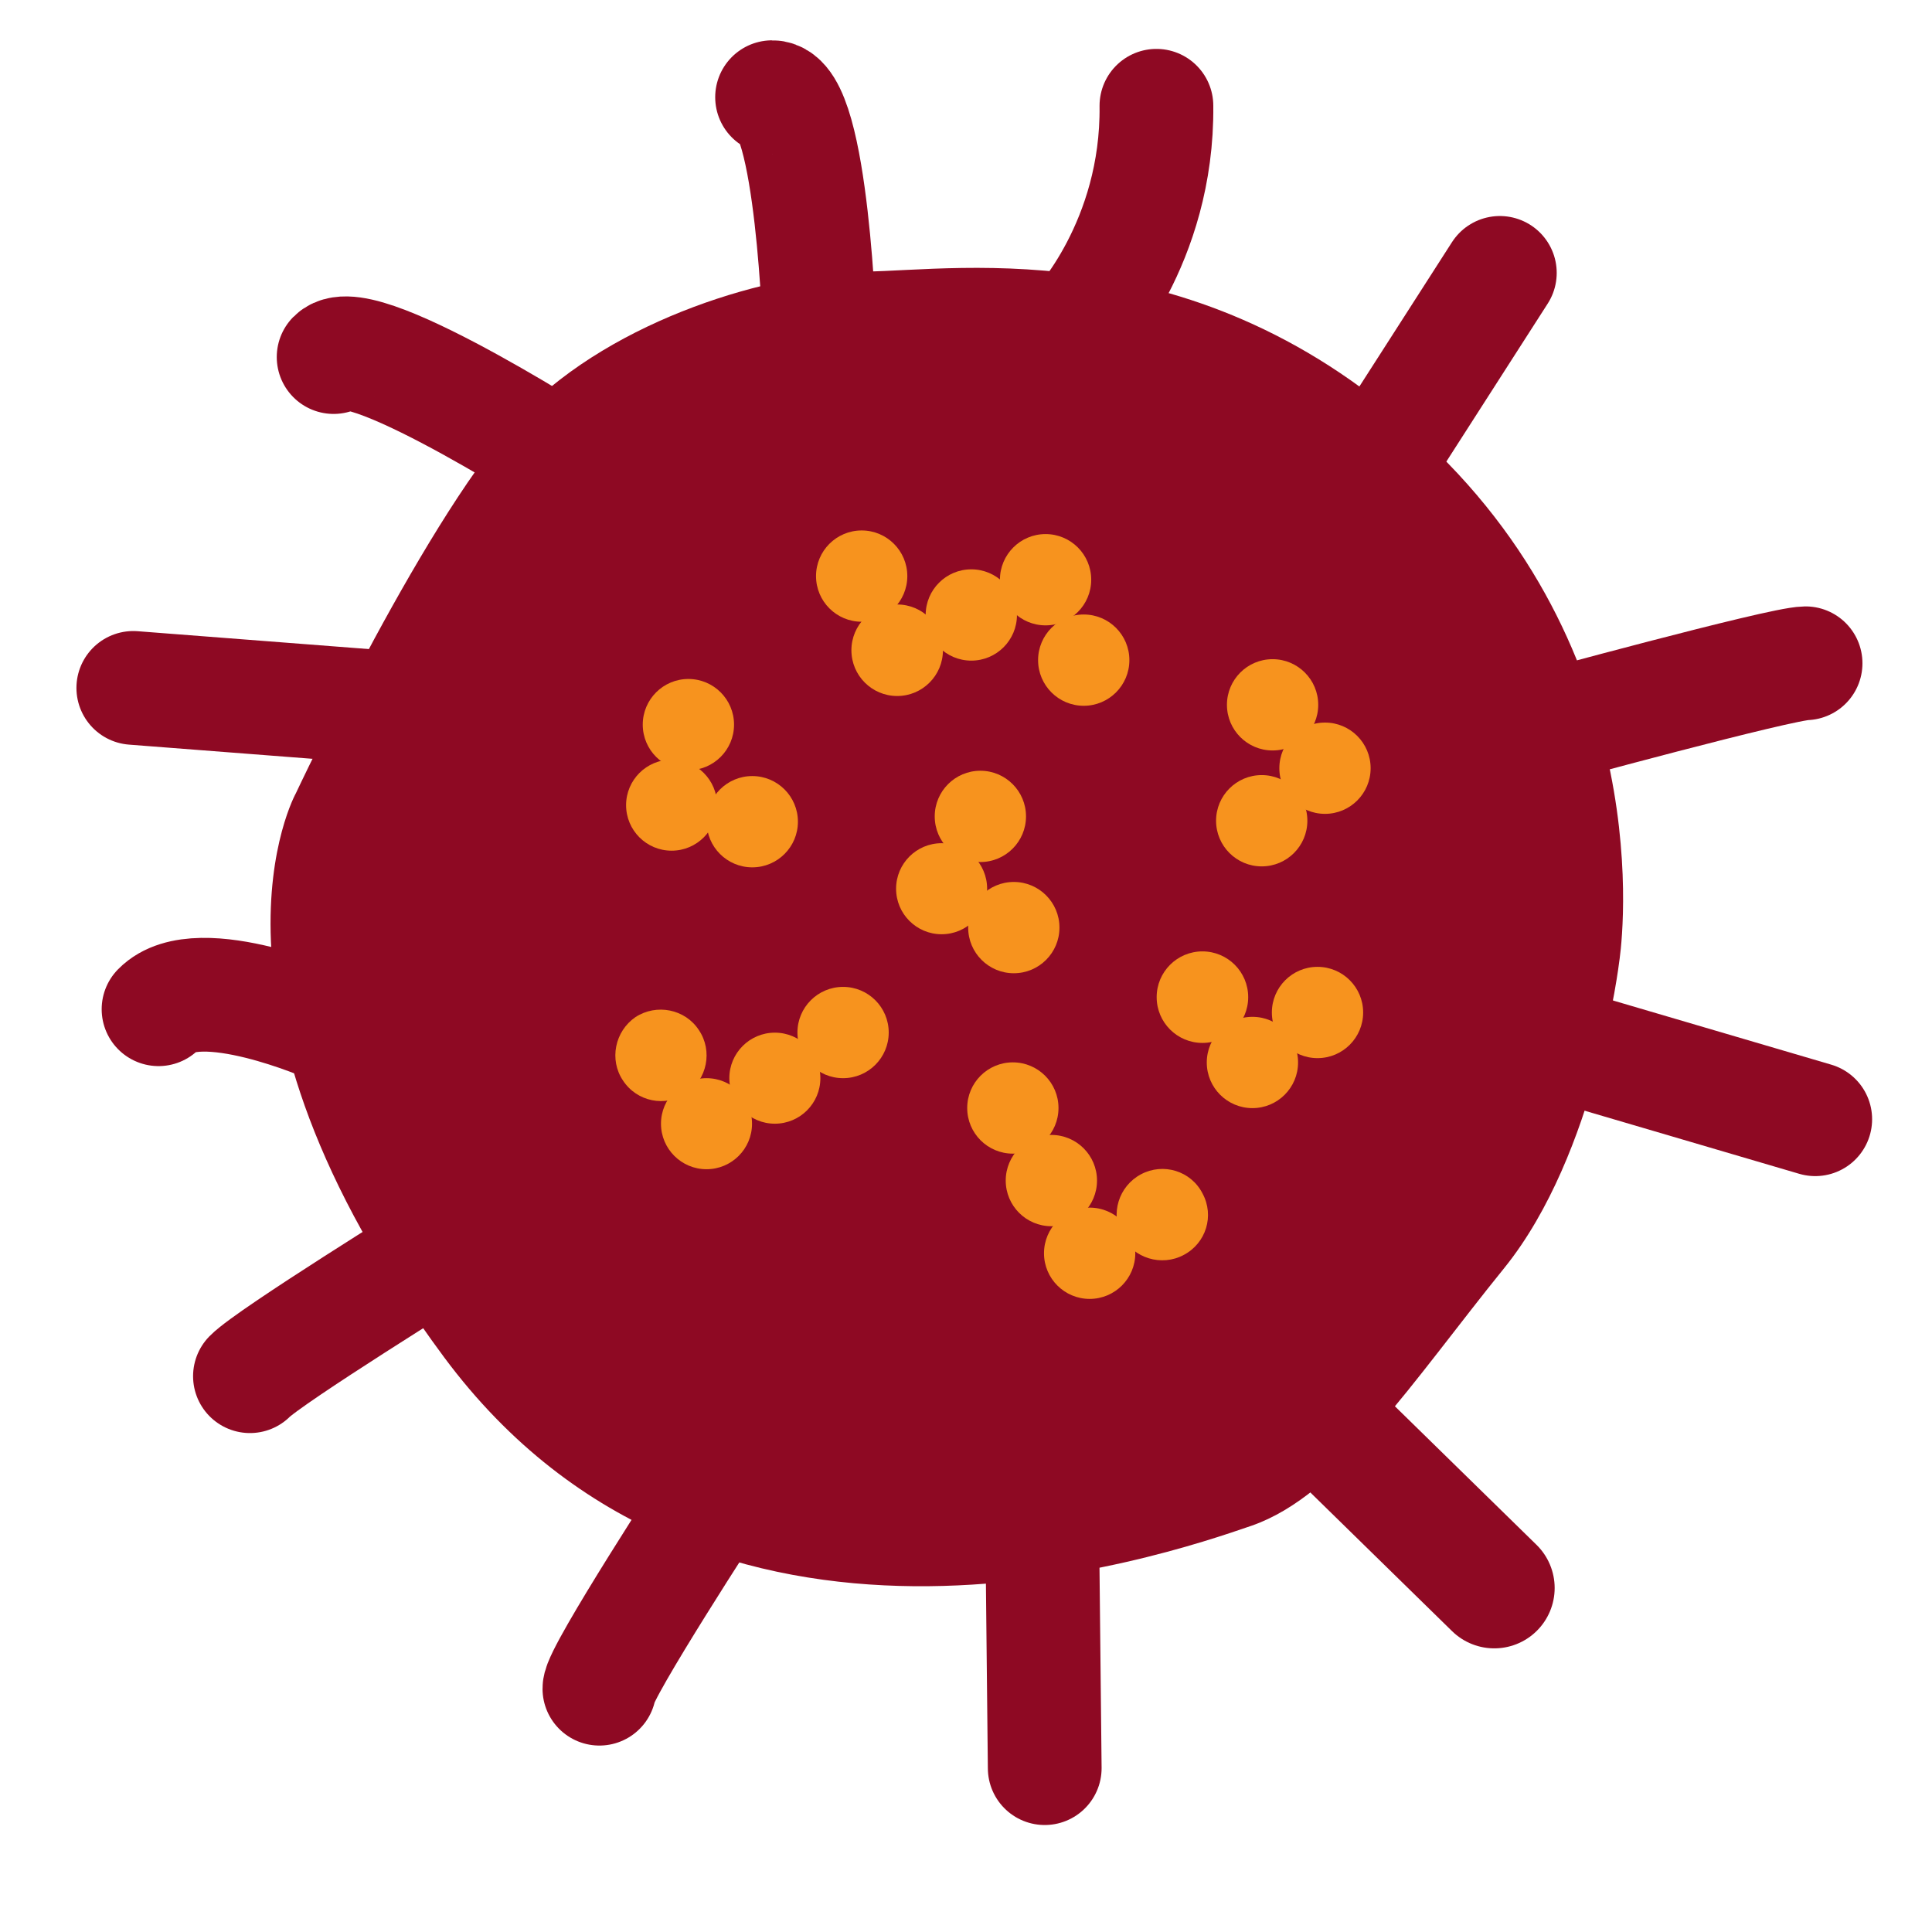 <?xml version="1.0" encoding="utf-8"?>
<!-- Generator: Adobe Illustrator 16.0.0, SVG Export Plug-In . SVG Version: 6.00 Build 0)  -->
<!DOCTYPE svg PUBLIC "-//W3C//DTD SVG 1.1//EN" "http://www.w3.org/Graphics/SVG/1.1/DTD/svg11.dtd">
<svg version="1.1" id="Layer_1" xmlns="http://www.w3.org/2000/svg" xmlns:xlink="http://www.w3.org/1999/xlink" x="0px" y="0px"
	 width="16px" height="16px" viewBox="0 0 16 16" enable-background="new 0 0 16 16" xml:space="preserve">
<g>
	<path fill="#8E0923" d="M2.45,6.57c0,0,1.114-2.372,1.879-3.153c0.766-0.781,2.062-1.162,2.837-1.168
		c0.773-0.008,2.845-0.355,4.736,1.498c1.891,1.852,1.508,4.215,1.508,4.215s-0.188,1.589-0.949,2.535
		c-0.765,0.944-1.365,1.884-2.095,2.138c-0.73,0.251-4.501,1.551-6.689-1.396C1.491,8.29,2.45,6.57,2.45,6.57z"/>
	<g>
		<circle fill="#F7931E" cx="7.136" cy="4.771" r="0.378"/>
		<circle fill="#F7931E" cx="7.43" cy="5.385" r="0.379"/>
		<circle fill="#F7931E" cx="8.044" cy="5.093" r="0.378"/>
		<circle fill="#F7931E" cx="8.659" cy="4.801" r="0.378"/>
		<circle fill="#F7931E" cx="8.975" cy="5.467" r="0.378"/>
	</g>
	<g>
		<circle fill="#F7931E" cx="10.449" cy="6.797" r="0.378"/>
		<circle fill="#F7931E" cx="10.973" cy="6.362" r="0.378"/>
		<circle fill="#F7931E" cx="10.539" cy="5.837" r="0.378"/>
	</g>
	<g>
		<circle fill="#F7931E" cx="8.119" cy="6.761" r="0.378"/>
		<circle fill="#F7931E" cx="7.798" cy="7.36" r="0.377"/>
		<circle fill="#F7931E" cx="8.396" cy="7.682" r="0.378"/>
	</g>
	<g>
		<circle fill="#F7931E" cx="9.958" cy="8.258" r="0.379"/>
		<circle fill="#F7931E" cx="10.372" cy="8.799" r="0.378"/>
		<circle fill="#F7931E" cx="10.911" cy="8.385" r="0.378"/>
	</g>
	<g>
		<circle fill="#F7931E" cx="5.701" cy="6.001" r="0.378"/>
		<circle fill="#F7931E" cx="5.562" cy="6.668" r="0.377"/>
		<circle fill="#F7931E" cx="6.23" cy="6.805" r="0.378"/>
	</g>
	<g>
		<path fill="#F7931E" d="M5.683,9.056C5.509,9.171,5.274,9.124,5.159,8.948C5.044,8.777,5.091,8.541,5.263,8.423
			C5.437,8.31,5.674,8.356,5.788,8.531C5.904,8.703,5.857,8.94,5.683,9.056z"/>
		<circle fill="#F7931E" cx="5.851" cy="9.306" r="0.377"/>
		<circle fill="#F7931E" cx="6.417" cy="8.929" r="0.377"/>
		<circle fill="#F7931E" cx="6.982" cy="8.551" r="0.378"/>
	</g>
	<g>
		<path fill="#F7931E" d="M9.291,10.238c0.098,0.183,0.328,0.253,0.512,0.155c0.186-0.098,0.255-0.325,0.156-0.509
			c-0.096-0.188-0.326-0.257-0.51-0.159C9.264,9.824,9.194,10.051,9.291,10.238z"/>
		<circle fill="#F7931E" cx="9.024" cy="10.379" r="0.378"/>
		<circle fill="#F7931E" cx="8.707" cy="9.777" r="0.378"/>
		<circle fill="#F7931E" cx="8.388" cy="9.176" r="0.378"/>
	</g>
	
		<path fill="none" stroke="#8E0923" stroke-width="0.942" stroke-linecap="round" stroke-linejoin="round" stroke-miterlimit="10" d="
		M8.922,2.713c0,0,0.668-0.698,0.655-1.837"/>
	
		<path fill="none" stroke="#8E0923" stroke-width="0.942" stroke-linecap="round" stroke-linejoin="round" stroke-miterlimit="10" d="
		M6.79,2.797c0,0-0.062-1.995-0.396-1.992"/>
	
		<path fill="none" stroke="#8E0923" stroke-width="0.942" stroke-linecap="round" stroke-linejoin="round" stroke-miterlimit="10" d="
		M4.859,3.928c0,0-1.861-1.21-2.096-0.971"/>
	
		<line fill="none" stroke="#8E0923" stroke-width="0.942" stroke-linecap="round" stroke-linejoin="round" stroke-miterlimit="10" x1="3.29" y1="5.866" x2="1.104" y2="5.697"/>
	
		<path fill="none" stroke="#8E0923" stroke-width="0.942" stroke-linecap="round" stroke-linejoin="round" stroke-miterlimit="10" d="
		M2.726,8.498c0,0-1.084-0.476-1.413-0.14"/>
	
		<path fill="none" stroke="#8E0923" stroke-width="0.942" stroke-linecap="round" stroke-linejoin="round" stroke-miterlimit="10" d="
		M3.677,10.336c0,0-1.443,0.894-1.607,1.061"/>
	
		<path fill="none" stroke="#8E0923" stroke-width="0.942" stroke-linecap="round" stroke-linejoin="round" stroke-miterlimit="10" d="
		M5.926,12.375c0,0-0.964,1.479-0.962,1.61"/>
	
		<path fill="none" stroke="#8E0923" stroke-width="0.942" stroke-linecap="round" stroke-linejoin="round" stroke-miterlimit="10" d="
		M8.628,12.358c0,0,0.02,1.894,0.024,2.285"/>
	
		<line fill="none" stroke="#8E0923" stroke-linecap="round" stroke-linejoin="round" stroke-miterlimit="10" x1="10.23" y1="11.052" x2="12.375" y2="13.151"/>
	
		<line fill="none" stroke="#8E0923" stroke-width="0.942" stroke-linecap="round" stroke-linejoin="round" stroke-miterlimit="10" x1="12.7" y1="8.583" x2="15.033" y2="9.269"/>
	
		<path fill="none" stroke="#8E0923" stroke-width="0.942" stroke-linecap="round" stroke-linejoin="round" stroke-miterlimit="10" d="
		M12.746,6.041c0,0,1.999-0.546,2.207-0.548"/>
	
		<line fill="none" stroke="#8E0923" stroke-width="0.942" stroke-linecap="round" stroke-linejoin="round" stroke-miterlimit="10" x1="11.415" y1="3.828" x2="12.421" y2="2.26"/>
</g>
</svg>
